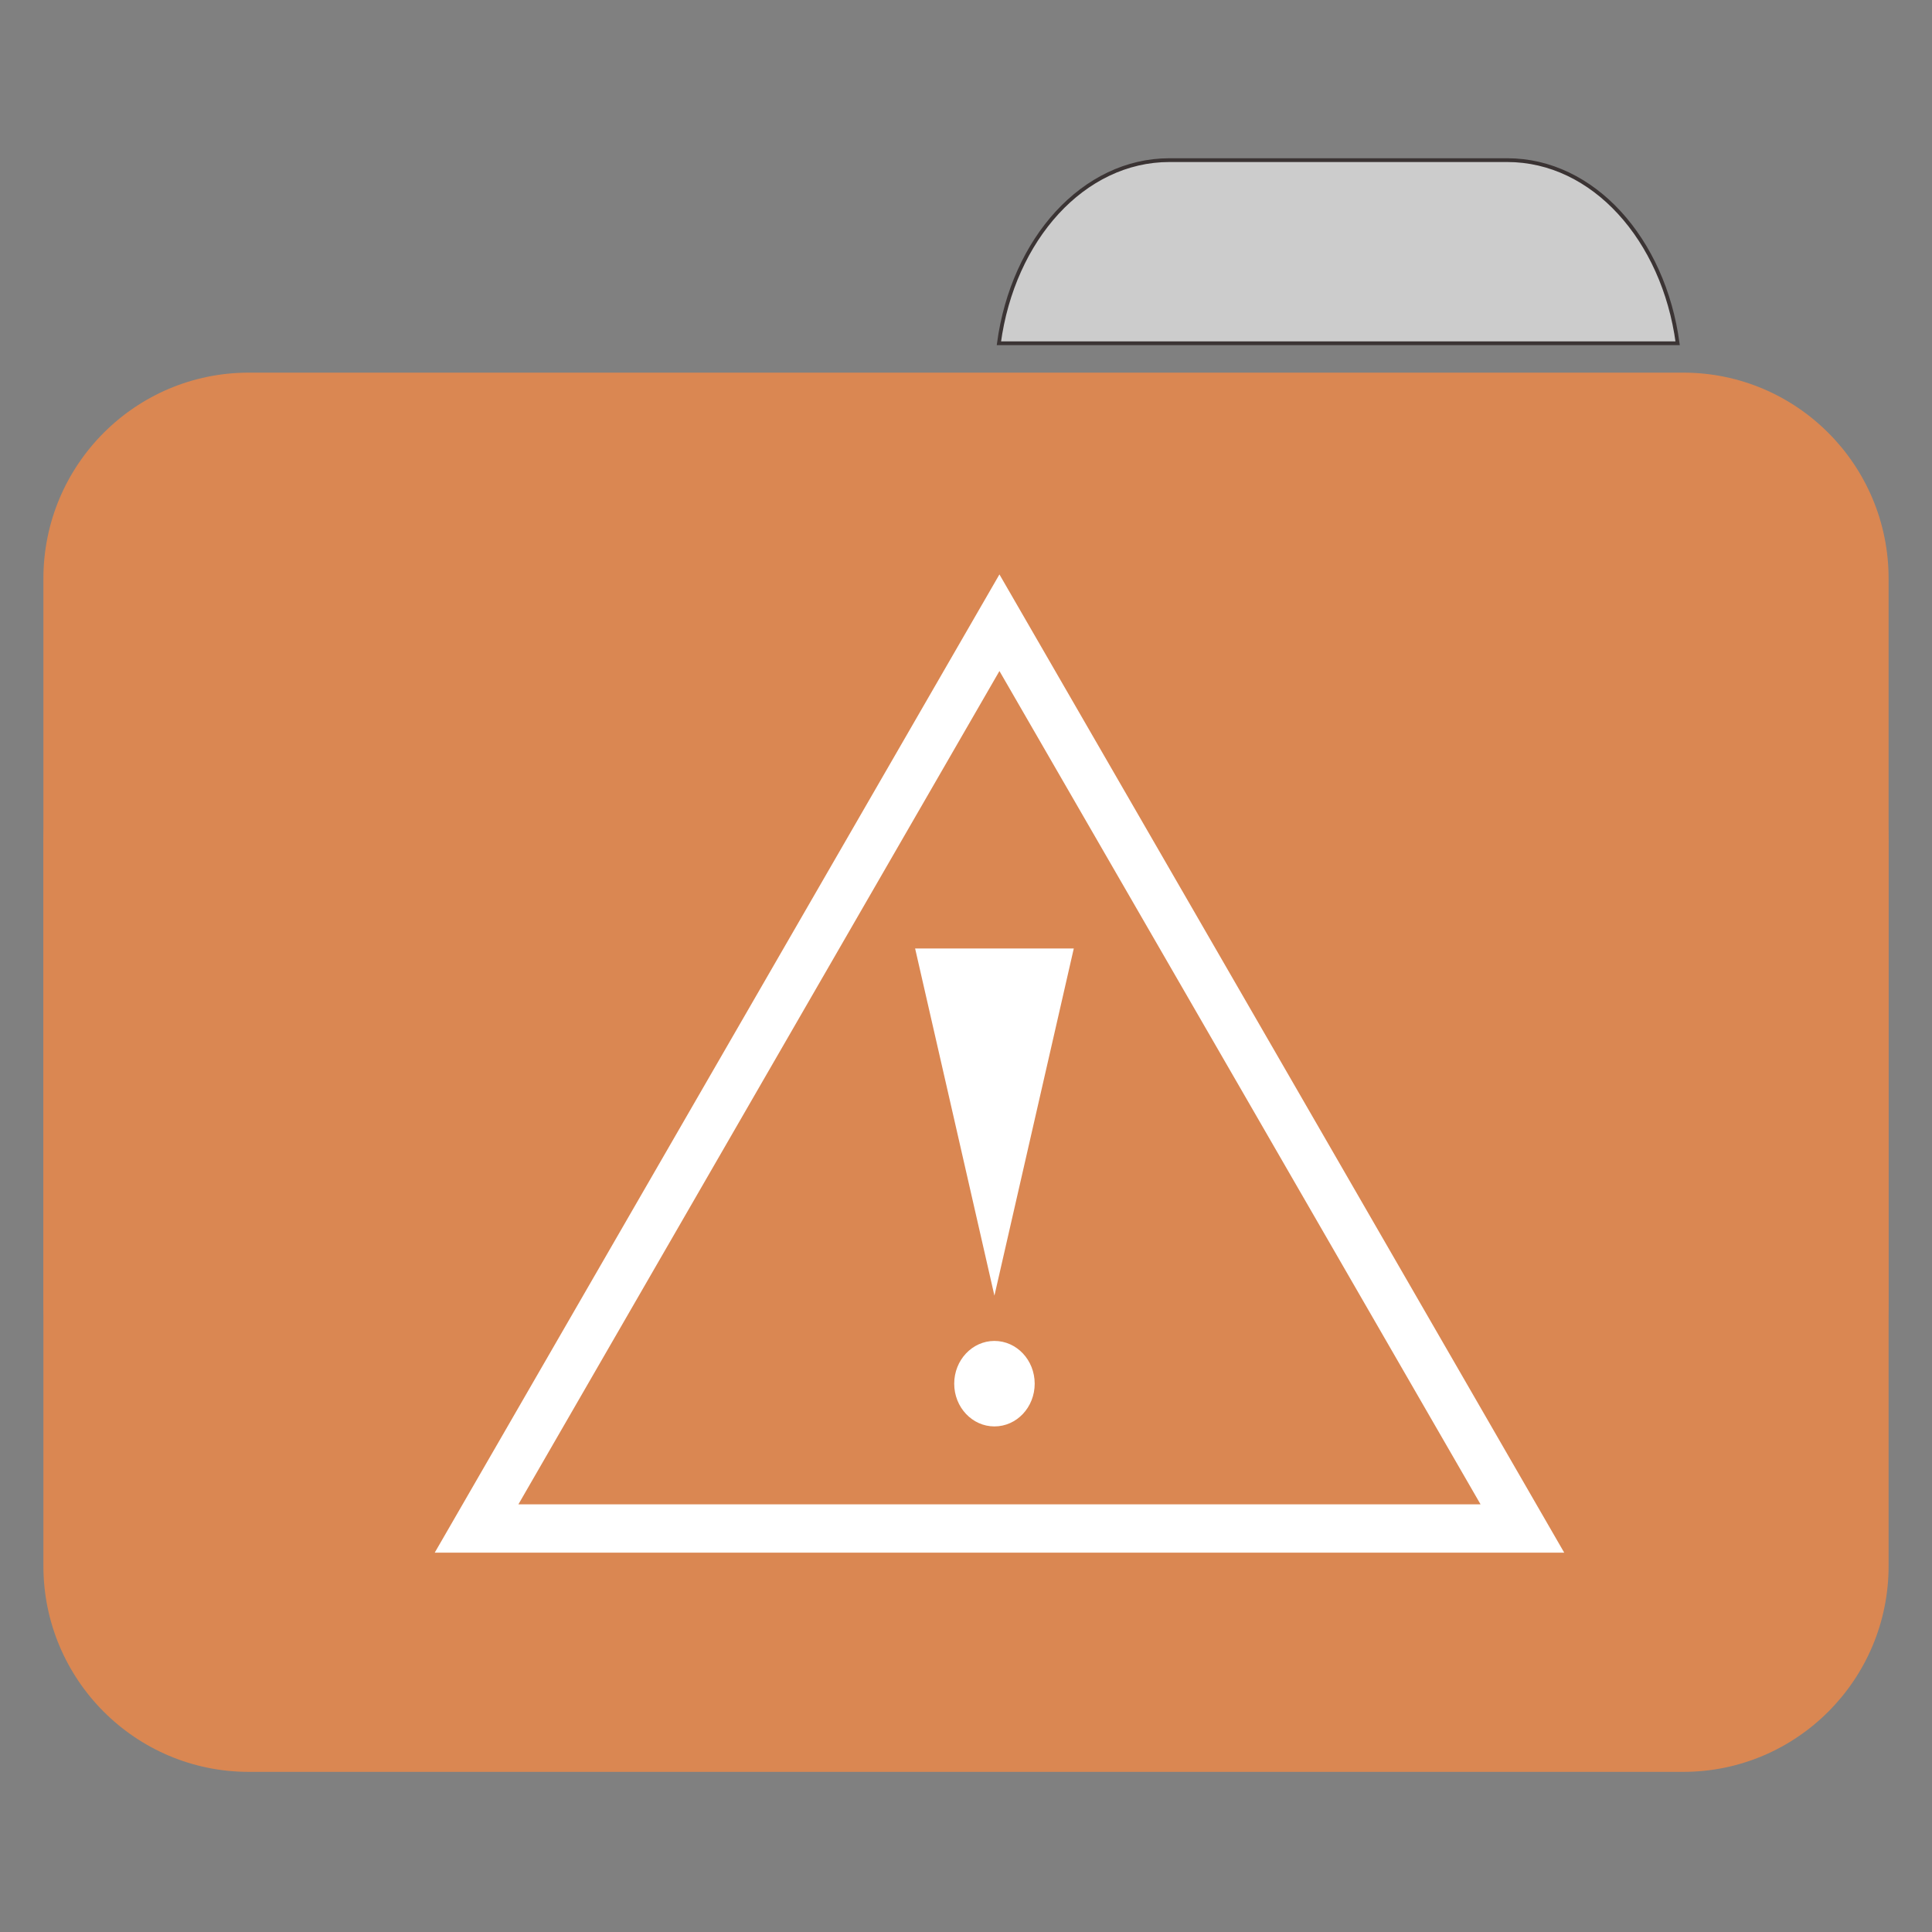
<svg xmlns="http://www.w3.org/2000/svg" xmlns:xlink="http://www.w3.org/1999/xlink" width="128px" height="128px" viewBox="0 0 128 128" version="1.1">
<rect x="0" y="0" width="128" height="128" fill="#808080" stroke="none"/>
<g id="surface1">
<path style="fill-rule:nonzero;fill:rgb(80%,80%,80%);fill-opacity:1;stroke-width:1;stroke-linecap:butt;stroke-linejoin:miter;stroke:rgb(23.137%,20.392%,20.392%);stroke-opacity:1;stroke-miterlimit:4;" d="M 309.891 42.438 C 287.156 42.438 268.438 63.344 264.719 90.969 L 444.594 90.969 C 440.875 63.344 422.172 42.438 399.453 42.438 Z M 309.891 42.438 " transform="matrix(0.25,0,0,0.25,0,0)"/>
<path style=" stroke:none;fill-rule:nonzero;fill:#DA8752;fill-opacity:1;" d="M 16.484 24.688 L 111.516 24.688 C 119.031 24.688 125.125 30.797 125.125 38.332 L 125.125 86.207 C 125.125 93.742 119.031 99.852 111.516 99.852 L 16.484 99.852 C 8.969 99.852 2.875 93.742 2.875 86.207 L 2.875 38.332 C 2.875 30.797 8.969 24.688 16.484 24.688 Z M 16.484 24.688 "/>
<path style=" stroke:none;fill-rule:nonzero;fill:#DA8752;fill-opacity:1;" d="M 16.484 42.227 L 111.516 42.227 C 119.031 42.227 125.125 48.336 125.125 55.871 L 125.125 103.746 C 125.125 111.281 119.031 117.391 111.516 117.391 L 16.484 117.391 C 8.969 117.391 2.875 111.281 2.875 103.746 L 2.875 55.871 C 2.875 48.336 8.969 42.227 16.484 42.227 Z M 16.484 42.227 "/>
<path style="fill:none;stroke-width:1.29;stroke-linecap:butt;stroke-linejoin:miter;stroke:rgb(100%,100%,100%);stroke-opacity:1;stroke-miterlimit:4;" d="M 30.125 36.999 L 18.032 43.983 L 5.937 50.964 L 5.937 23.036 L 18.032 30.018 Z M 30.125 36.999 " transform="matrix(0,-2.481,2.481,0,-25.579,115.997)"/>
<path style=" stroke:none;fill-rule:nonzero;fill:rgb(100%,100%,100%);fill-opacity:1;" d="M 65.883 85.84 L 71.141 62.84 L 60.629 62.84 L 63.258 74.34 Z M 65.883 85.84 "/>
<path style=" stroke:none;fill-rule:evenodd;fill:rgb(100%,100%,100%);fill-opacity:1;" d="M 68.551 91.672 C 68.551 90.109 67.359 88.84 65.883 88.84 C 64.414 88.84 63.219 90.109 63.219 91.672 C 63.219 93.238 64.414 94.504 65.883 94.504 C 67.359 94.504 68.551 93.238 68.551 91.672 Z M 68.551 91.672 "/>
</g>
</svg>
